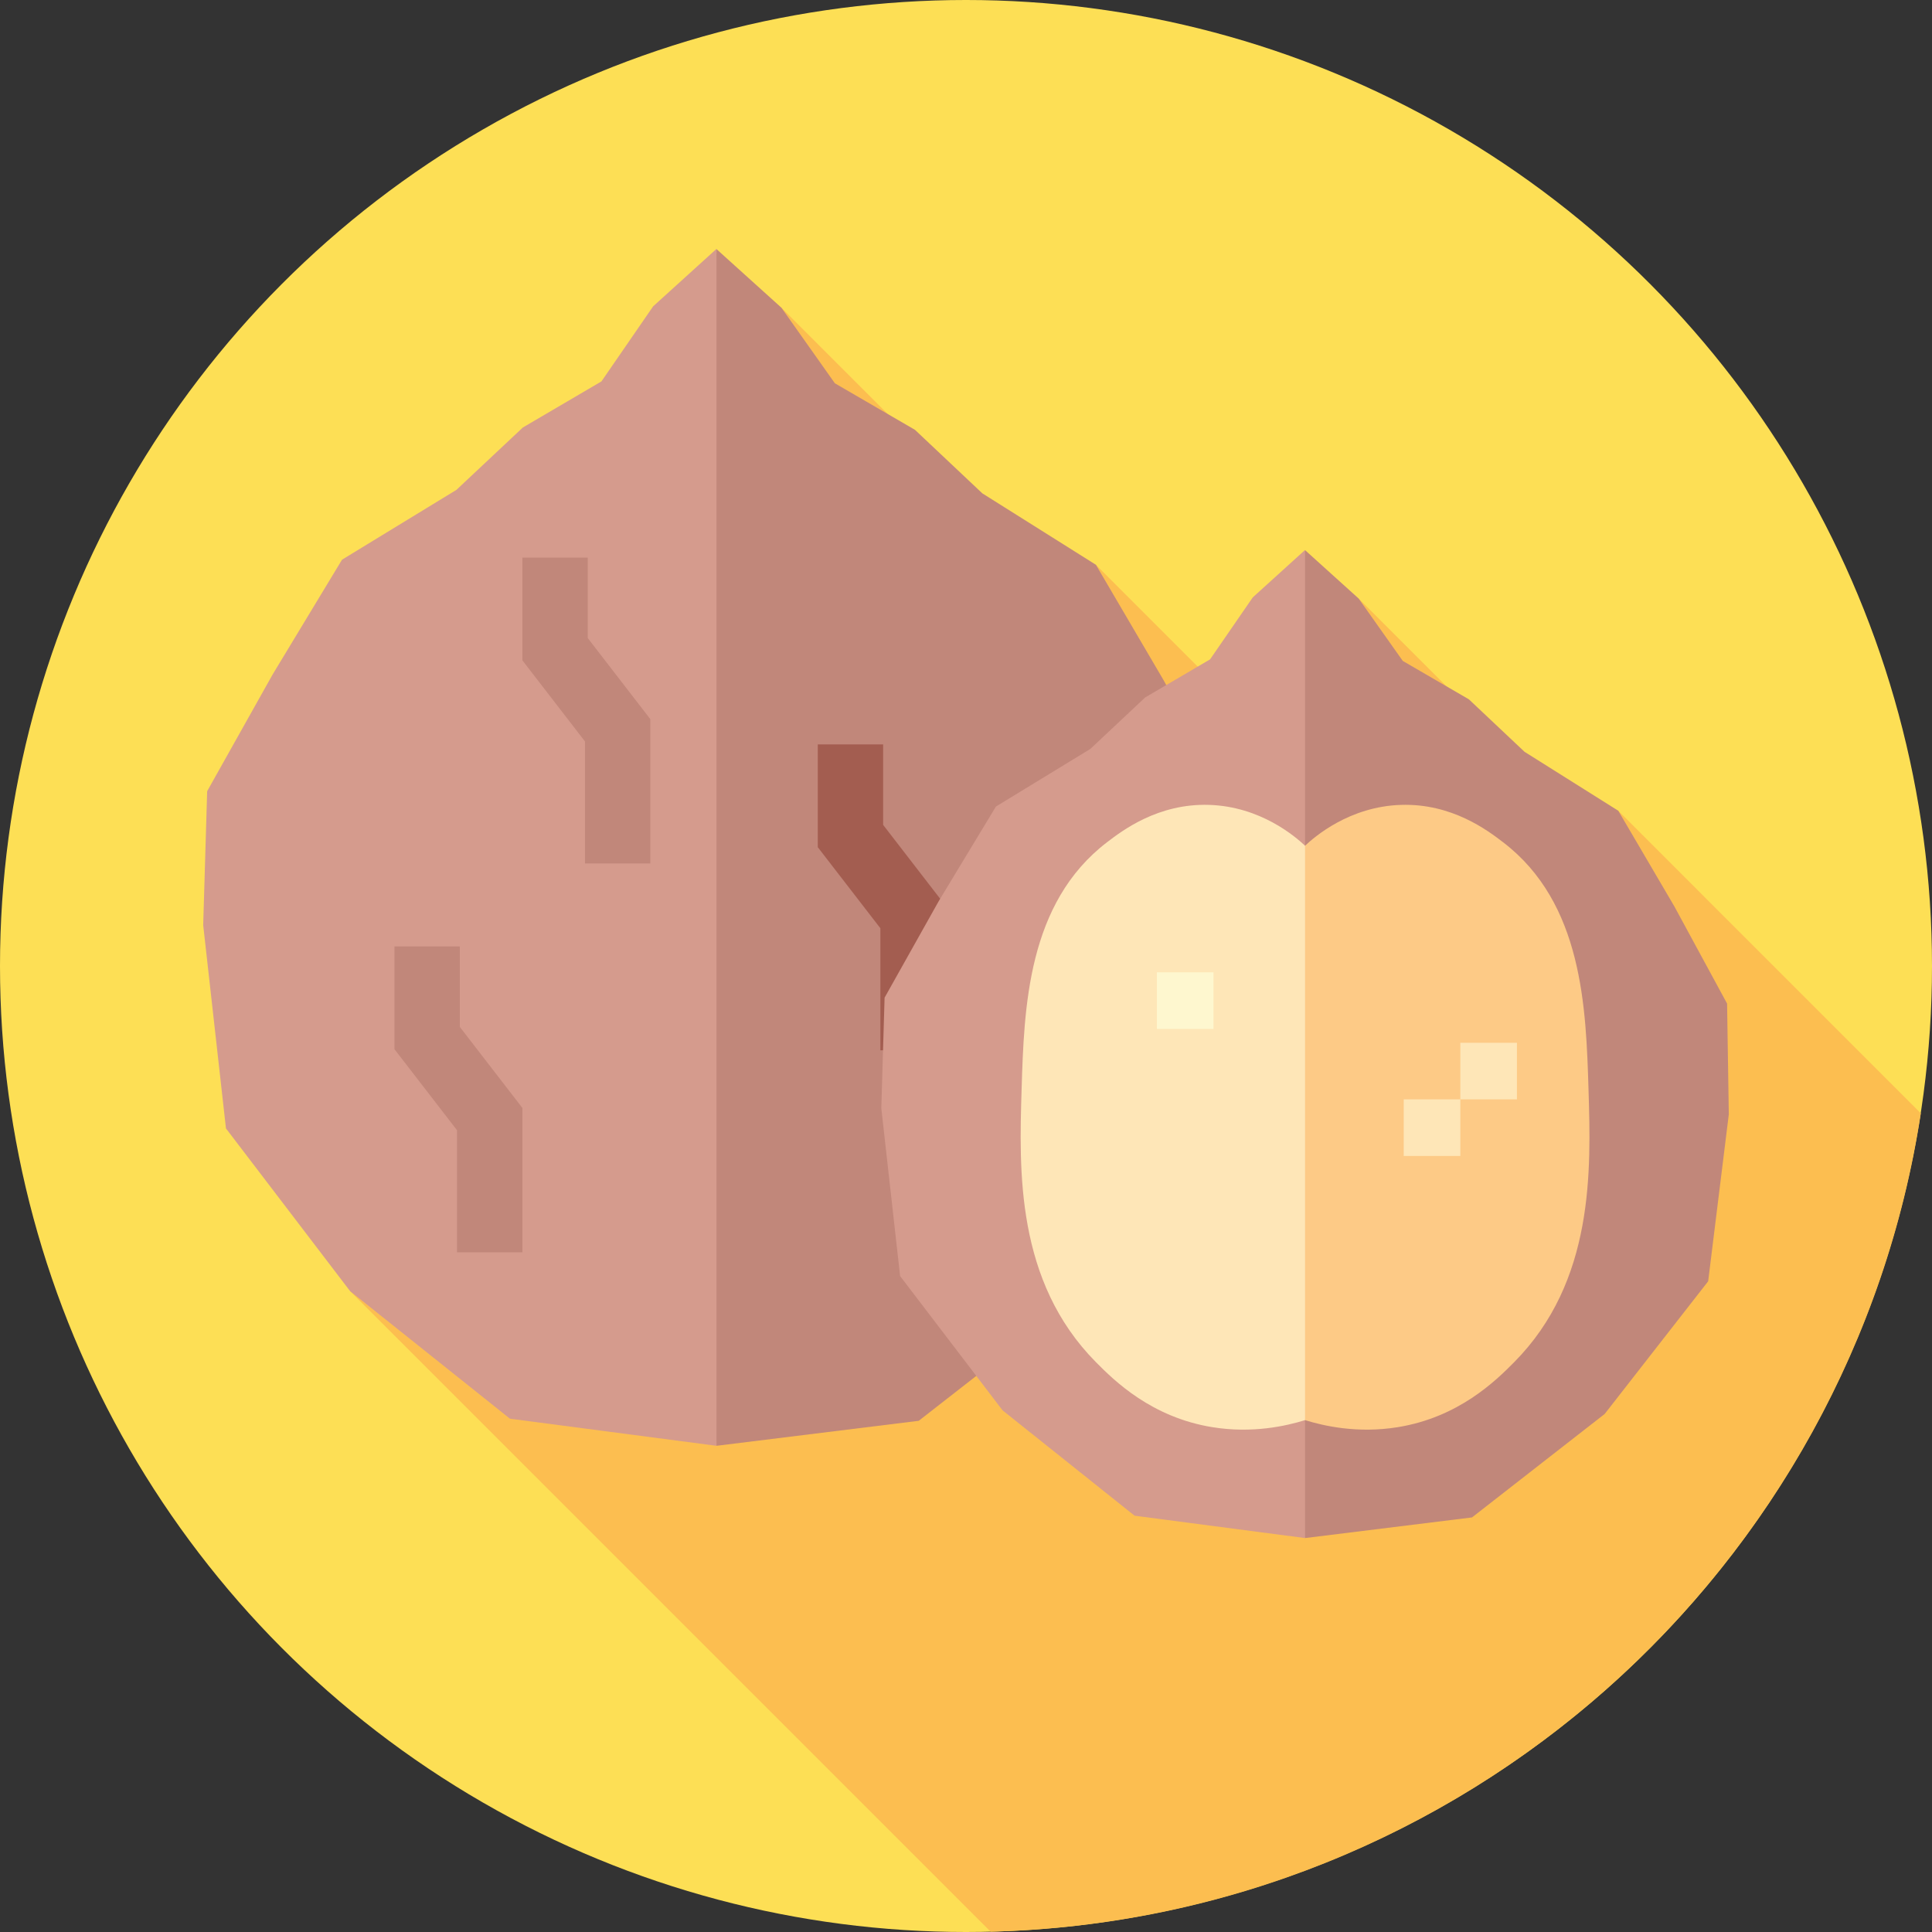 <svg id="Capa_1" enable-background="new 0 0 512 512" height="512" viewBox="0 0 512 512" width="512" xmlns="http://www.w3.org/2000/svg"><rect x="0" y="0" width="512" height="512" fill="#333333" stroke="none"/><g><circle cx="256" cy="256" fill="#fddf55" r="256"/><path d="m428.858 214.855-6.281 6.281-62.529-62.529-30.343 30.344-39.28-39.28-7.609 7.608-75.743-75.743-104.574 104.573 73.159 73.158-82.886 82.886 169.764 169.764c125.171-3.137 228.028-96.118 246.505-216.878z" fill="#fcbe50"/><g><path d="m189.848 65.987-16.758 15.195-13.701 19.893-20.831 12.219-17.608 16.533-30.308 18.497-18.372 30.385-17.37 30.967-1.051 35.494 6.034 53.874 32.888 43.11 42.382 33.819 54.725 7.179 19.576-142.283-19.576-174.855z" fill="#d59b8d"/><g fill="#c1877a"><path d="m286.063 343.313 33.218-42.586 6.627-53.601-.553-35.547-16.949-31.246-17.983-30.663-30.093-18.924-17.859-16.839-21.224-12.333-14.174-20.038-17.195-15.522v317.138l53.595-6.624z"/><path d="m121.854 272.139v-21.326h-17.319v27.234l16.587 21.487v32.344h17.319v-38.253z"/><path d="m155.76 169.095v-21.326h-17.319v27.235l16.587 21.486v32.345h17.319v-38.253z"/></g><path d="m234.039 218.601v-21.327h-17.319v27.235l16.588 21.487v32.344h17.319v-38.253z" fill="#a35d50"/></g><g><path d="m345.829 145.771-13.834 12.544-11.311 16.422-17.197 10.088-14.536 13.648-25.02 15.27-15.167 25.084-14.339 25.564-.868 29.302 4.981 44.475 27.151 35.588 34.988 27.919 45.177 5.927 16.16-117.46-16.16-144.349z" fill="#d59b8d"/><path d="m425.257 374.714 27.424-35.157 5.47-44.249-.456-29.346-13.993-25.794-14.845-25.314-24.842-15.622-14.744-13.902-17.521-10.181-11.702-16.542-14.194-12.814v261.809l44.244-5.468z" fill="#c1877a"/><path d="m345.854 224.122c-2.562-2.392-11.754-10.387-25.432-10.819-13.521-.427-22.994 6.805-27.015 9.875-21.164 16.157-22.012 43.924-22.675 65.643-.653 21.369-1.547 50.674 19.669 72.133 4.939 4.995 14.765 14.654 30.9 17.265 10.574 1.711 19.502-.308 24.553-1.866l16.494-80.275z" fill="#fee6b7"/><path d="m345.854 224.122c2.562-2.392 11.754-10.387 25.432-10.819 13.521-.427 22.994 6.805 27.015 9.875 21.164 16.157 22.012 43.924 22.675 65.643.653 21.369 1.547 50.674-19.669 72.133-4.939 4.995-14.765 14.654-30.9 17.265-10.574 1.711-19.502-.308-24.553-1.866z" fill="#fdca86"/><path d="m306.587 257.675h15v15h-15z" fill="#fef7cf"/><g fill="#fee6b7"><path d="m372.002 291.345h15v15h-15z"/><path d="m387.002 276.345h15v15h-15z"/></g></g></g></svg>